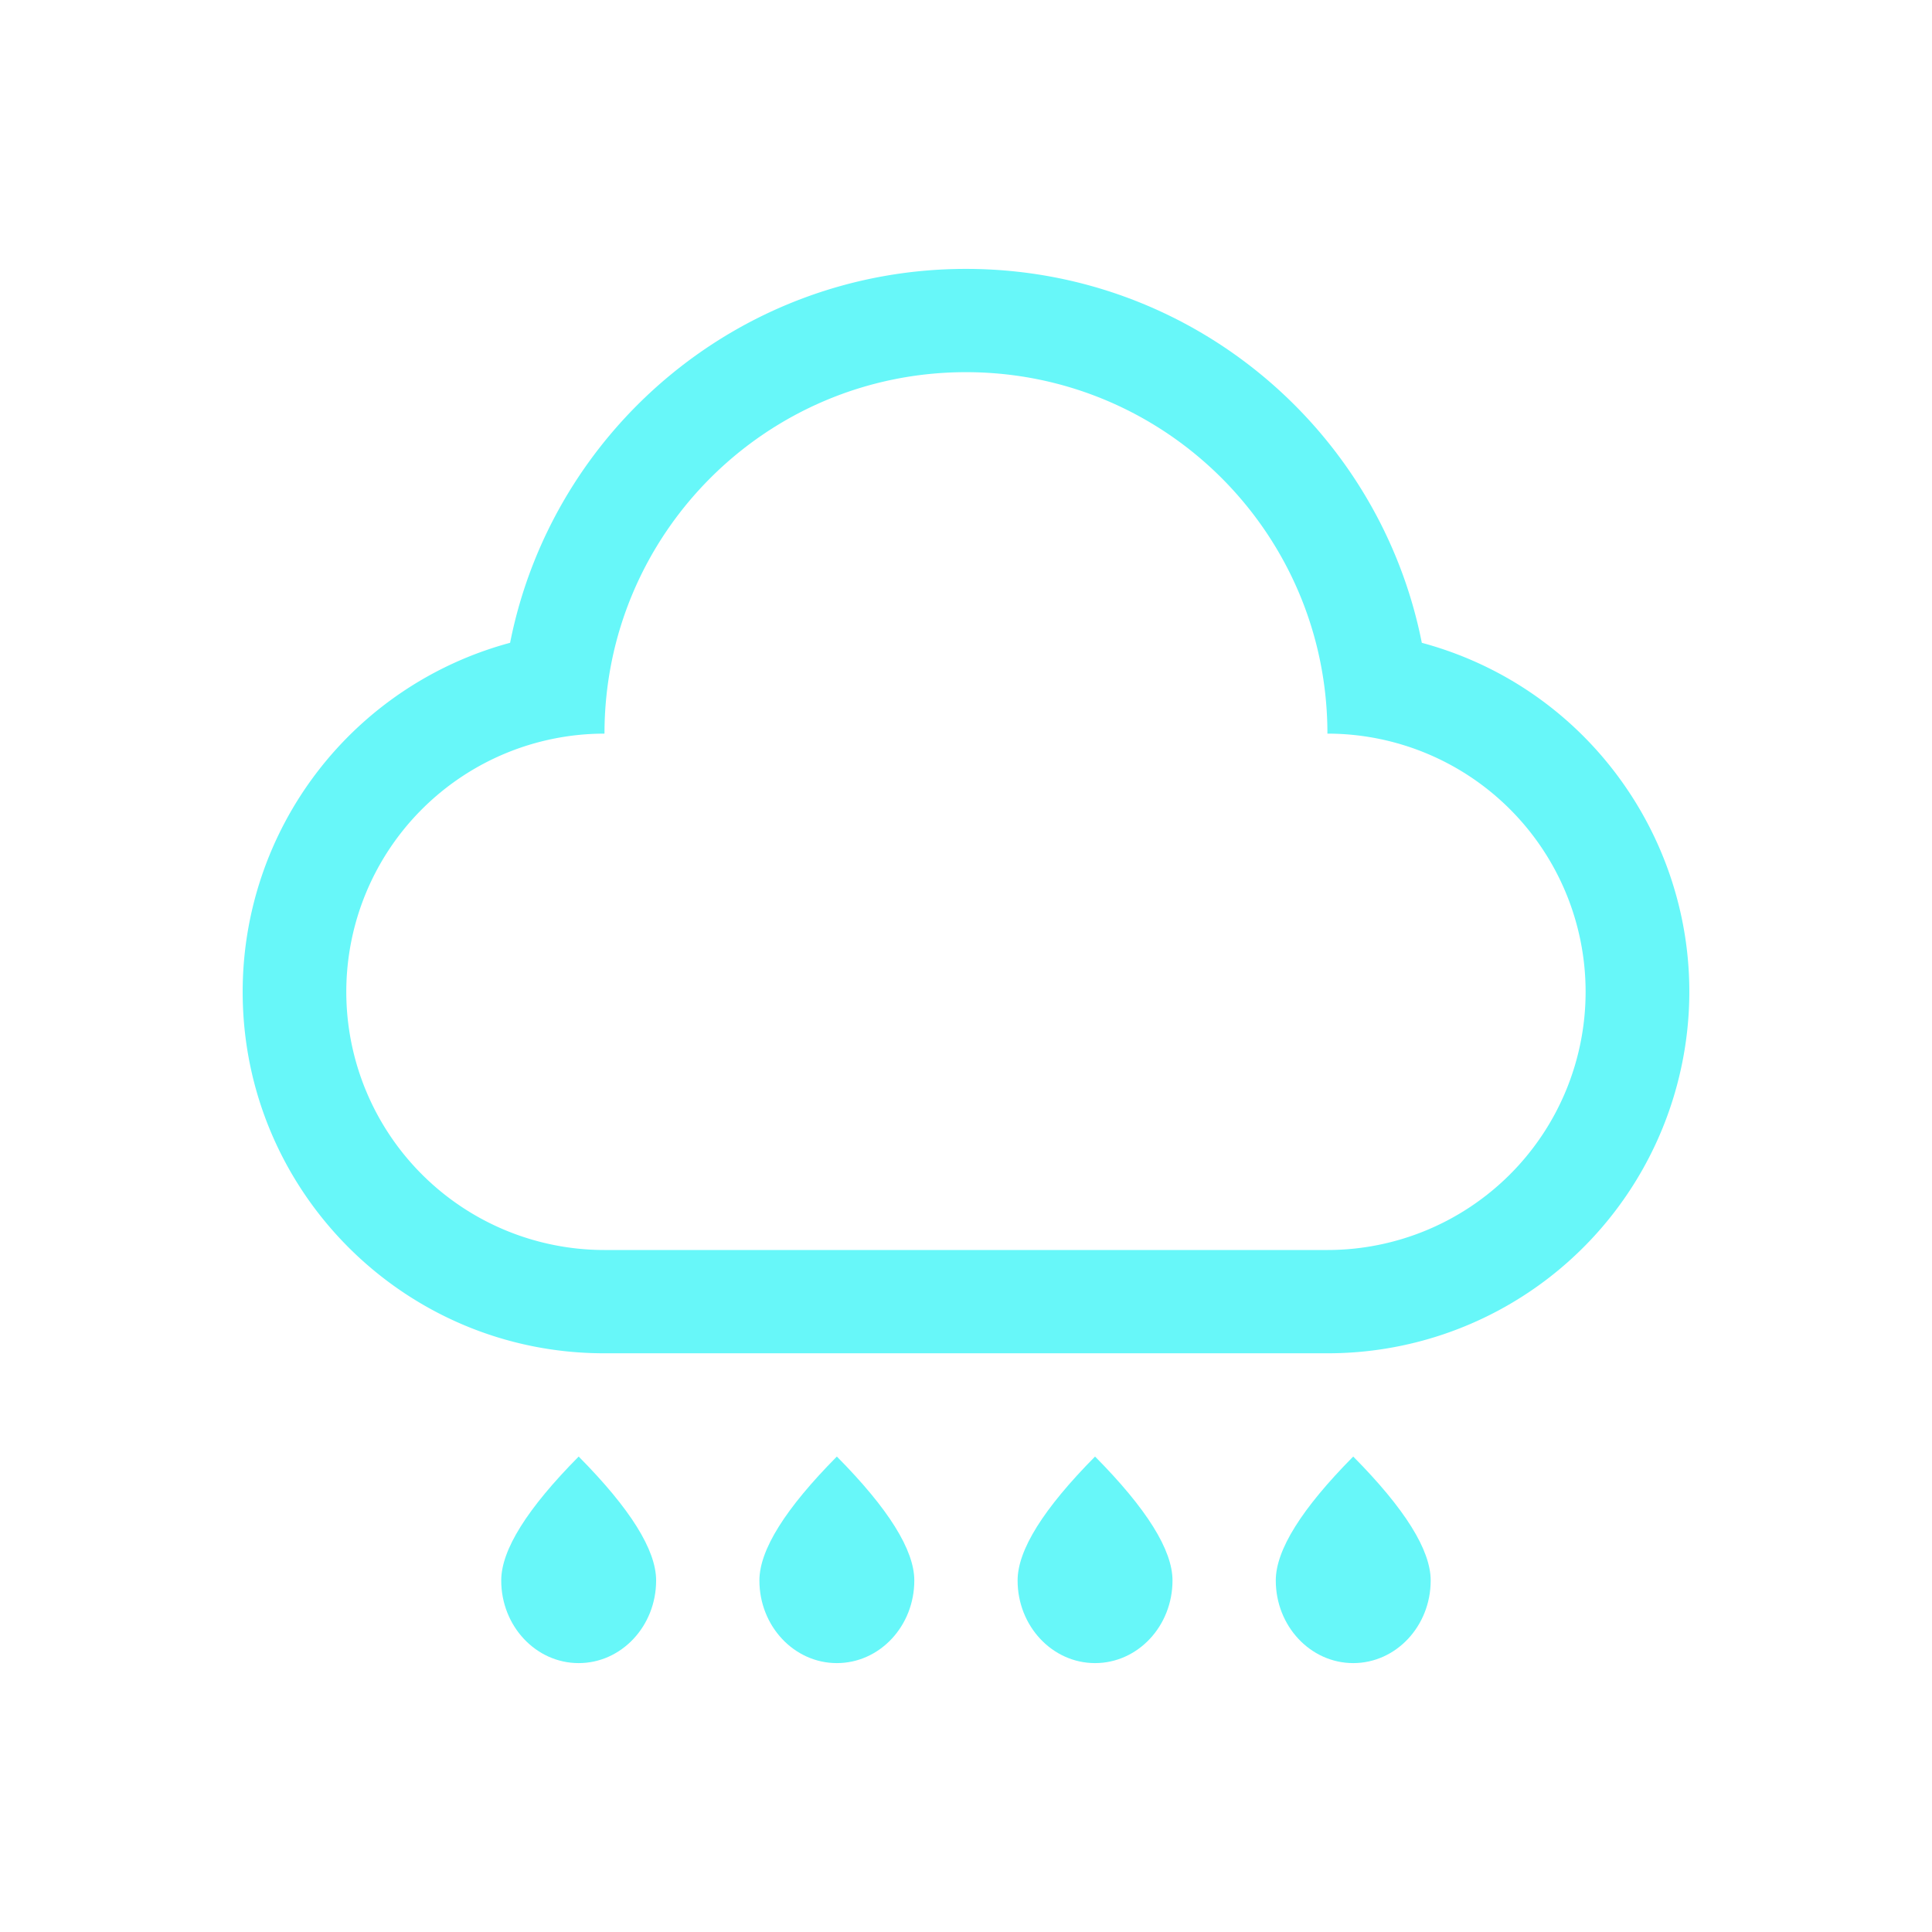 <?xml version="1.0" standalone="no"?><!DOCTYPE svg PUBLIC "-//W3C//DTD SVG 1.1//EN" "http://www.w3.org/Graphics/SVG/1.1/DTD/svg11.dtd"><svg t="1535421338950" class="icon" style="" viewBox="0 0 1024 1024" version="1.1" xmlns="http://www.w3.org/2000/svg" p-id="1989" xmlns:xlink="http://www.w3.org/1999/xlink" width="200" height="200"><defs><style type="text/css"></style></defs><path d="M753.59 340.7c-22.39-113-122-198.18-241.61-198.18s-219.23 85.2-241.62 198.18a191.58 191.58 0 0 0-141.74 185.18c0.11 105.81 86 191.5 191.78 191.39h383.16a191.58 191.58 0 0 0 185.18-141.75c27.52-102.16-32.99-207.3-135.15-234.82z m-50 321.83h-383.2a136.84 136.84 0 0 1 0-273.69c0-105.84 85.78-191.58 191.61-191.58S703.56 283 703.56 388.84a136.84 136.84 0 0 1 0 273.69z" p-id="1990" fill="#67F7F9"></path><path d="M306.71 881.48c-22.66 0-41.05-19.6-41.05-43.79q0-24.22 41.05-65.69 41.05 41.46 41.05 65.69c0 24.19-18.39 43.79-41.05 43.79zM443.55 881.48c-22.66 0-41.05-19.6-41.05-43.79q0-24.22 41.05-65.69 41.05 41.46 41.05 65.69c0.01 24.19-18.38 43.79-41.05 43.79zM580.4 881.48c-22.66 0-41.05-19.6-41.05-43.79q0-24.22 41.05-65.69 41.05 41.46 41.05 65.69c0 24.19-18.39 43.79-41.05 43.79zM717.24 881.48c-22.66 0-41.05-19.6-41.05-43.79q0-24.22 41.05-65.69 41.05 41.46 41.05 65.69c0.01 24.19-18.39 43.79-41.05 43.79z" p-id="1991" fill="#67F7F9"></path></svg>